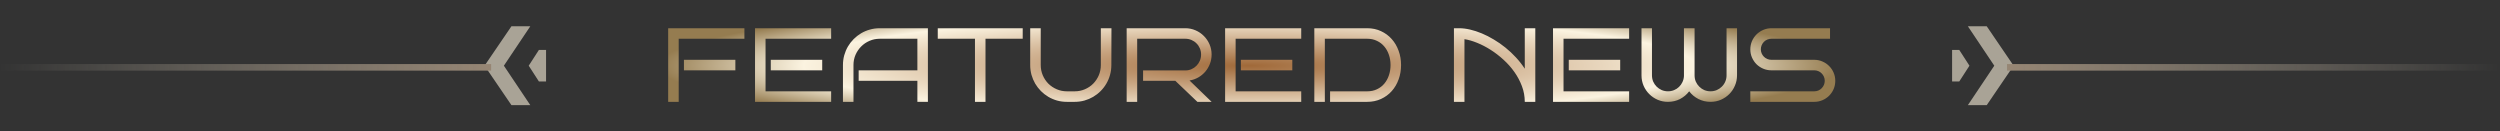 <svg width="761" height="40" viewBox="0 0 761 40" fill="none" xmlns="http://www.w3.org/2000/svg">
<rect x="0" y="0" width="761" height="40" fill="#333333" stroke="none"/>
<g opacity="0.6">
<path fill-rule="evenodd" clip-rule="evenodd" d="M161.42 8H155.678L147.5 20L155.678 32H161.42L153.379 20L161.42 8ZM166.22 15.2H164.042L160.94 20L164.042 24.8H166.22V20V15.2Z" fill="#F8EED9"/>
<path d="M149.5 20.5H0" stroke="url(#paint0_linear_51_6455)" stroke-width="2"/>
</g>
<path d="M226.595 11.797H206.595V31H203.392V8.594H226.595V11.797ZM223.845 21.406H208.188V18.203H223.845V21.406ZM253.001 31H229.829V8.594H253.001V11.797H233.032V27.797H253.001V31ZM250.282 21.406H234.626V18.203H250.282V21.406ZM282.454 31H279.251V24.594H261.376V21.406H279.251V11.797H267.767C266.673 11.797 265.642 12.01 264.673 12.438C263.704 12.854 262.86 13.427 262.142 14.156C261.423 14.875 260.85 15.719 260.423 16.688C260.006 17.656 259.798 18.693 259.798 19.797V31H256.595V19.797C256.595 18.766 256.725 17.776 256.985 16.828C257.256 15.87 257.631 14.979 258.11 14.156C258.6 13.323 259.183 12.568 259.86 11.891C260.548 11.203 261.303 10.615 262.126 10.125C262.959 9.635 263.85 9.26 264.798 9C265.746 8.729 266.735 8.594 267.767 8.594H282.454V31ZM299.985 31H296.782V11.797H285.454V8.594H311.313V11.797H299.985V31ZM338.329 8.594L338.298 19.797C338.298 20.838 338.162 21.838 337.892 22.797C337.631 23.745 337.256 24.635 336.767 25.469C336.287 26.292 335.704 27.047 335.017 27.734C334.34 28.412 333.584 28.995 332.751 29.484C331.928 29.963 331.043 30.338 330.095 30.609C329.147 30.87 328.157 31 327.126 31H324.767C323.735 31 322.741 30.87 321.782 30.609C320.834 30.338 319.944 29.958 319.11 29.469C318.287 28.979 317.537 28.396 316.86 27.719C316.183 27.031 315.6 26.276 315.11 25.453C314.631 24.62 314.256 23.729 313.985 22.781C313.725 21.823 313.595 20.828 313.595 19.797V8.594H316.798V19.797C316.798 20.901 317.006 21.943 317.423 22.922C317.84 23.891 318.407 24.74 319.126 25.469C319.855 26.188 320.704 26.755 321.673 27.172C322.642 27.588 323.673 27.797 324.767 27.797H327.126C328.23 27.797 329.267 27.588 330.235 27.172C331.204 26.755 332.048 26.188 332.767 25.469C333.485 24.74 334.053 23.891 334.47 22.922C334.886 21.943 335.095 20.901 335.095 19.797V8.594H338.298H338.329ZM368.813 31H364.485L357.767 24.594H347.954V21.438H360.813C361.48 21.438 362.105 21.312 362.688 21.062C363.272 20.802 363.777 20.453 364.204 20.016C364.642 19.578 364.985 19.068 365.235 18.484C365.485 17.891 365.61 17.26 365.61 16.594C365.61 15.927 365.485 15.302 365.235 14.719C364.985 14.135 364.642 13.63 364.204 13.203C363.777 12.766 363.272 12.422 362.688 12.172C362.105 11.922 361.48 11.797 360.813 11.797H346.157V31H342.954V8.594H360.813C361.918 8.594 362.954 8.807 363.923 9.234C364.892 9.651 365.735 10.224 366.454 10.953C367.183 11.672 367.756 12.516 368.173 13.484C368.6 14.453 368.813 15.49 368.813 16.594C368.813 17.594 368.642 18.542 368.298 19.438C367.954 20.323 367.48 21.12 366.876 21.828C366.272 22.526 365.558 23.109 364.735 23.578C363.923 24.037 363.043 24.344 362.095 24.5L368.813 31ZM396.095 31H372.923V8.594H396.095V11.797H376.126V27.797H396.095V31ZM393.376 21.406H377.72V18.203H393.376V21.406ZM426.485 19.797C426.485 21.349 426.235 22.807 425.735 24.172C425.246 25.537 424.548 26.724 423.642 27.734C422.735 28.745 421.647 29.542 420.376 30.125C419.116 30.708 417.715 31 416.173 31H404.876V27.797H416.173C417.277 27.797 418.267 27.588 419.142 27.172C420.027 26.755 420.772 26.188 421.376 25.469C421.991 24.74 422.459 23.891 422.782 22.922C423.116 21.943 423.282 20.901 423.282 19.797C423.282 18.693 423.116 17.656 422.782 16.688C422.459 15.719 421.991 14.875 421.376 14.156C420.772 13.427 420.027 12.854 419.142 12.438C418.267 12.01 417.277 11.797 416.173 11.797H403.282V31H400.079V8.594H416.173C417.715 8.594 419.116 8.891 420.376 9.484C421.647 10.068 422.735 10.87 423.642 11.891C424.548 12.901 425.246 14.088 425.735 15.453C426.235 16.807 426.485 18.255 426.485 19.797ZM445.782 31H442.579V8.594H444.173C445.215 8.594 446.319 8.729 447.485 9C448.662 9.271 449.86 9.661 451.079 10.172C452.298 10.682 453.511 11.302 454.72 12.031C455.938 12.75 457.116 13.568 458.251 14.484C459.386 15.401 460.454 16.401 461.454 17.484C462.454 18.557 463.35 19.703 464.142 20.922V8.594H467.345V31H464.142C464.142 29.354 463.855 27.771 463.282 26.25C462.709 24.719 461.944 23.276 460.985 21.922C460.027 20.568 458.923 19.323 457.673 18.188C456.423 17.042 455.116 16.037 453.751 15.172C452.397 14.307 451.032 13.599 449.657 13.047C448.282 12.484 446.991 12.109 445.782 11.922V31ZM495.907 31H472.735V8.594H495.907V11.797H475.938V27.797H495.907V31ZM493.188 21.406H477.532V18.203H493.188V21.406ZM528.751 22.938C528.751 24.052 528.537 25.099 528.11 26.078C527.694 27.057 527.121 27.912 526.392 28.641C525.662 29.37 524.808 29.948 523.829 30.375C522.85 30.792 521.803 31 520.688 31C520.022 31 519.376 30.927 518.751 30.781C518.136 30.625 517.553 30.412 517.001 30.141C516.449 29.859 515.933 29.521 515.454 29.125C514.985 28.729 514.563 28.287 514.188 27.797C513.449 28.776 512.522 29.557 511.407 30.141C510.293 30.713 509.069 31 507.735 31C506.621 31 505.574 30.792 504.595 30.375C503.616 29.948 502.761 29.37 502.032 28.641C501.303 27.912 500.725 27.057 500.298 26.078C499.881 25.099 499.673 24.052 499.673 22.938V8.594H502.86V22.938C502.86 23.615 502.985 24.25 503.235 24.844C503.496 25.427 503.845 25.938 504.282 26.375C504.73 26.812 505.246 27.162 505.829 27.422C506.423 27.672 507.058 27.797 507.735 27.797C508.392 27.797 509.006 27.677 509.579 27.438C510.162 27.198 510.668 26.87 511.095 26.453C511.532 26.037 511.881 25.547 512.142 24.984C512.412 24.412 512.563 23.802 512.595 23.156V22.938V8.594H515.829V22.938C515.829 23.615 515.954 24.25 516.204 24.844C516.465 25.427 516.813 25.938 517.251 26.375C517.688 26.812 518.199 27.162 518.782 27.422C519.376 27.672 520.011 27.797 520.688 27.797C521.355 27.797 521.985 27.672 522.579 27.422C523.173 27.162 523.688 26.812 524.126 26.375C524.574 25.938 524.923 25.427 525.173 24.844C525.433 24.25 525.563 23.615 525.563 22.938V8.594H528.751V22.938ZM558.657 24.594C558.657 25.49 558.491 26.328 558.157 27.109C557.824 27.88 557.366 28.557 556.782 29.141C556.209 29.713 555.532 30.167 554.751 30.5C553.98 30.833 553.152 31 552.267 31H532.798V27.797H552.267C552.715 27.797 553.131 27.713 553.517 27.547C553.902 27.38 554.235 27.151 554.517 26.859C554.808 26.568 555.037 26.229 555.204 25.844C555.371 25.448 555.454 25.031 555.454 24.594C555.454 24.156 555.371 23.745 555.204 23.359C555.037 22.974 554.808 22.635 554.517 22.344C554.235 22.052 553.902 21.823 553.517 21.656C553.131 21.49 552.715 21.406 552.267 21.406H539.204C538.329 21.406 537.501 21.24 536.72 20.906C535.938 20.573 535.256 20.12 534.673 19.547C534.1 18.963 533.642 18.281 533.298 17.5C532.965 16.719 532.798 15.885 532.798 15C532.798 14.125 532.965 13.297 533.298 12.516C533.642 11.734 534.1 11.057 534.673 10.484C535.256 9.901 535.938 9.443 536.72 9.109C537.501 8.766 538.329 8.594 539.204 8.594H557.063V11.797H539.204C538.767 11.797 538.35 11.88 537.954 12.047C537.569 12.213 537.23 12.443 536.938 12.734C536.647 13.026 536.418 13.37 536.251 13.766C536.084 14.151 536.001 14.562 536.001 15C536.001 15.438 536.084 15.854 536.251 16.25C536.418 16.635 536.647 16.974 536.938 17.266C537.23 17.557 537.569 17.787 537.954 17.953C538.35 18.12 538.767 18.203 539.204 18.203H552.267C553.152 18.203 553.98 18.375 554.751 18.719C555.532 19.052 556.209 19.51 556.782 20.094C557.366 20.667 557.824 21.344 558.157 22.125C558.491 22.896 558.657 23.719 558.657 24.594Z" fill="url(#paint1_angular_51_6455)"/>
<g opacity="0.6">
<path fill-rule="evenodd" clip-rule="evenodd" d="M599.02 8H604.763L612.94 20L604.763 32H599.02L607.062 20L599.02 8ZM594.22 15.2H596.398L599.5 20L596.398 24.8H594.22V20V15.2Z" fill="#F8EED9"/>
<path d="M610.94 20.5H760.44" stroke="url(#paint2_linear_51_6455)" stroke-width="2"/>
</g>
<defs>
<linearGradient id="paint0_linear_51_6455" x1="0" y1="21" x2="149.5" y2="21" gradientUnits="userSpaceOnUse">
<stop stop-color="#F8EED9" stop-opacity="0"/>
<stop offset="1" stop-color="#D8BD9F"/>
</linearGradient>
<radialGradient id="paint1_angular_51_6455" cx="0" cy="0" r="1" gradientUnits="userSpaceOnUse" gradientTransform="translate(380.22 20) scale(180 20)">
<stop stop-color="#A06939"/>
<stop offset="0.313" stop-color="#C6A27E"/>
<stop offset="0.755" stop-color="#FBF3E0"/>
<stop offset="1" stop-color="#957C50"/>
</radialGradient>
<linearGradient id="paint2_linear_51_6455" x1="760.44" y1="21" x2="610.94" y2="21" gradientUnits="userSpaceOnUse">
<stop stop-color="#F8EED9" stop-opacity="0"/>
<stop offset="1" stop-color="#D8BD9F"/>
</linearGradient>
</defs>
</svg>
